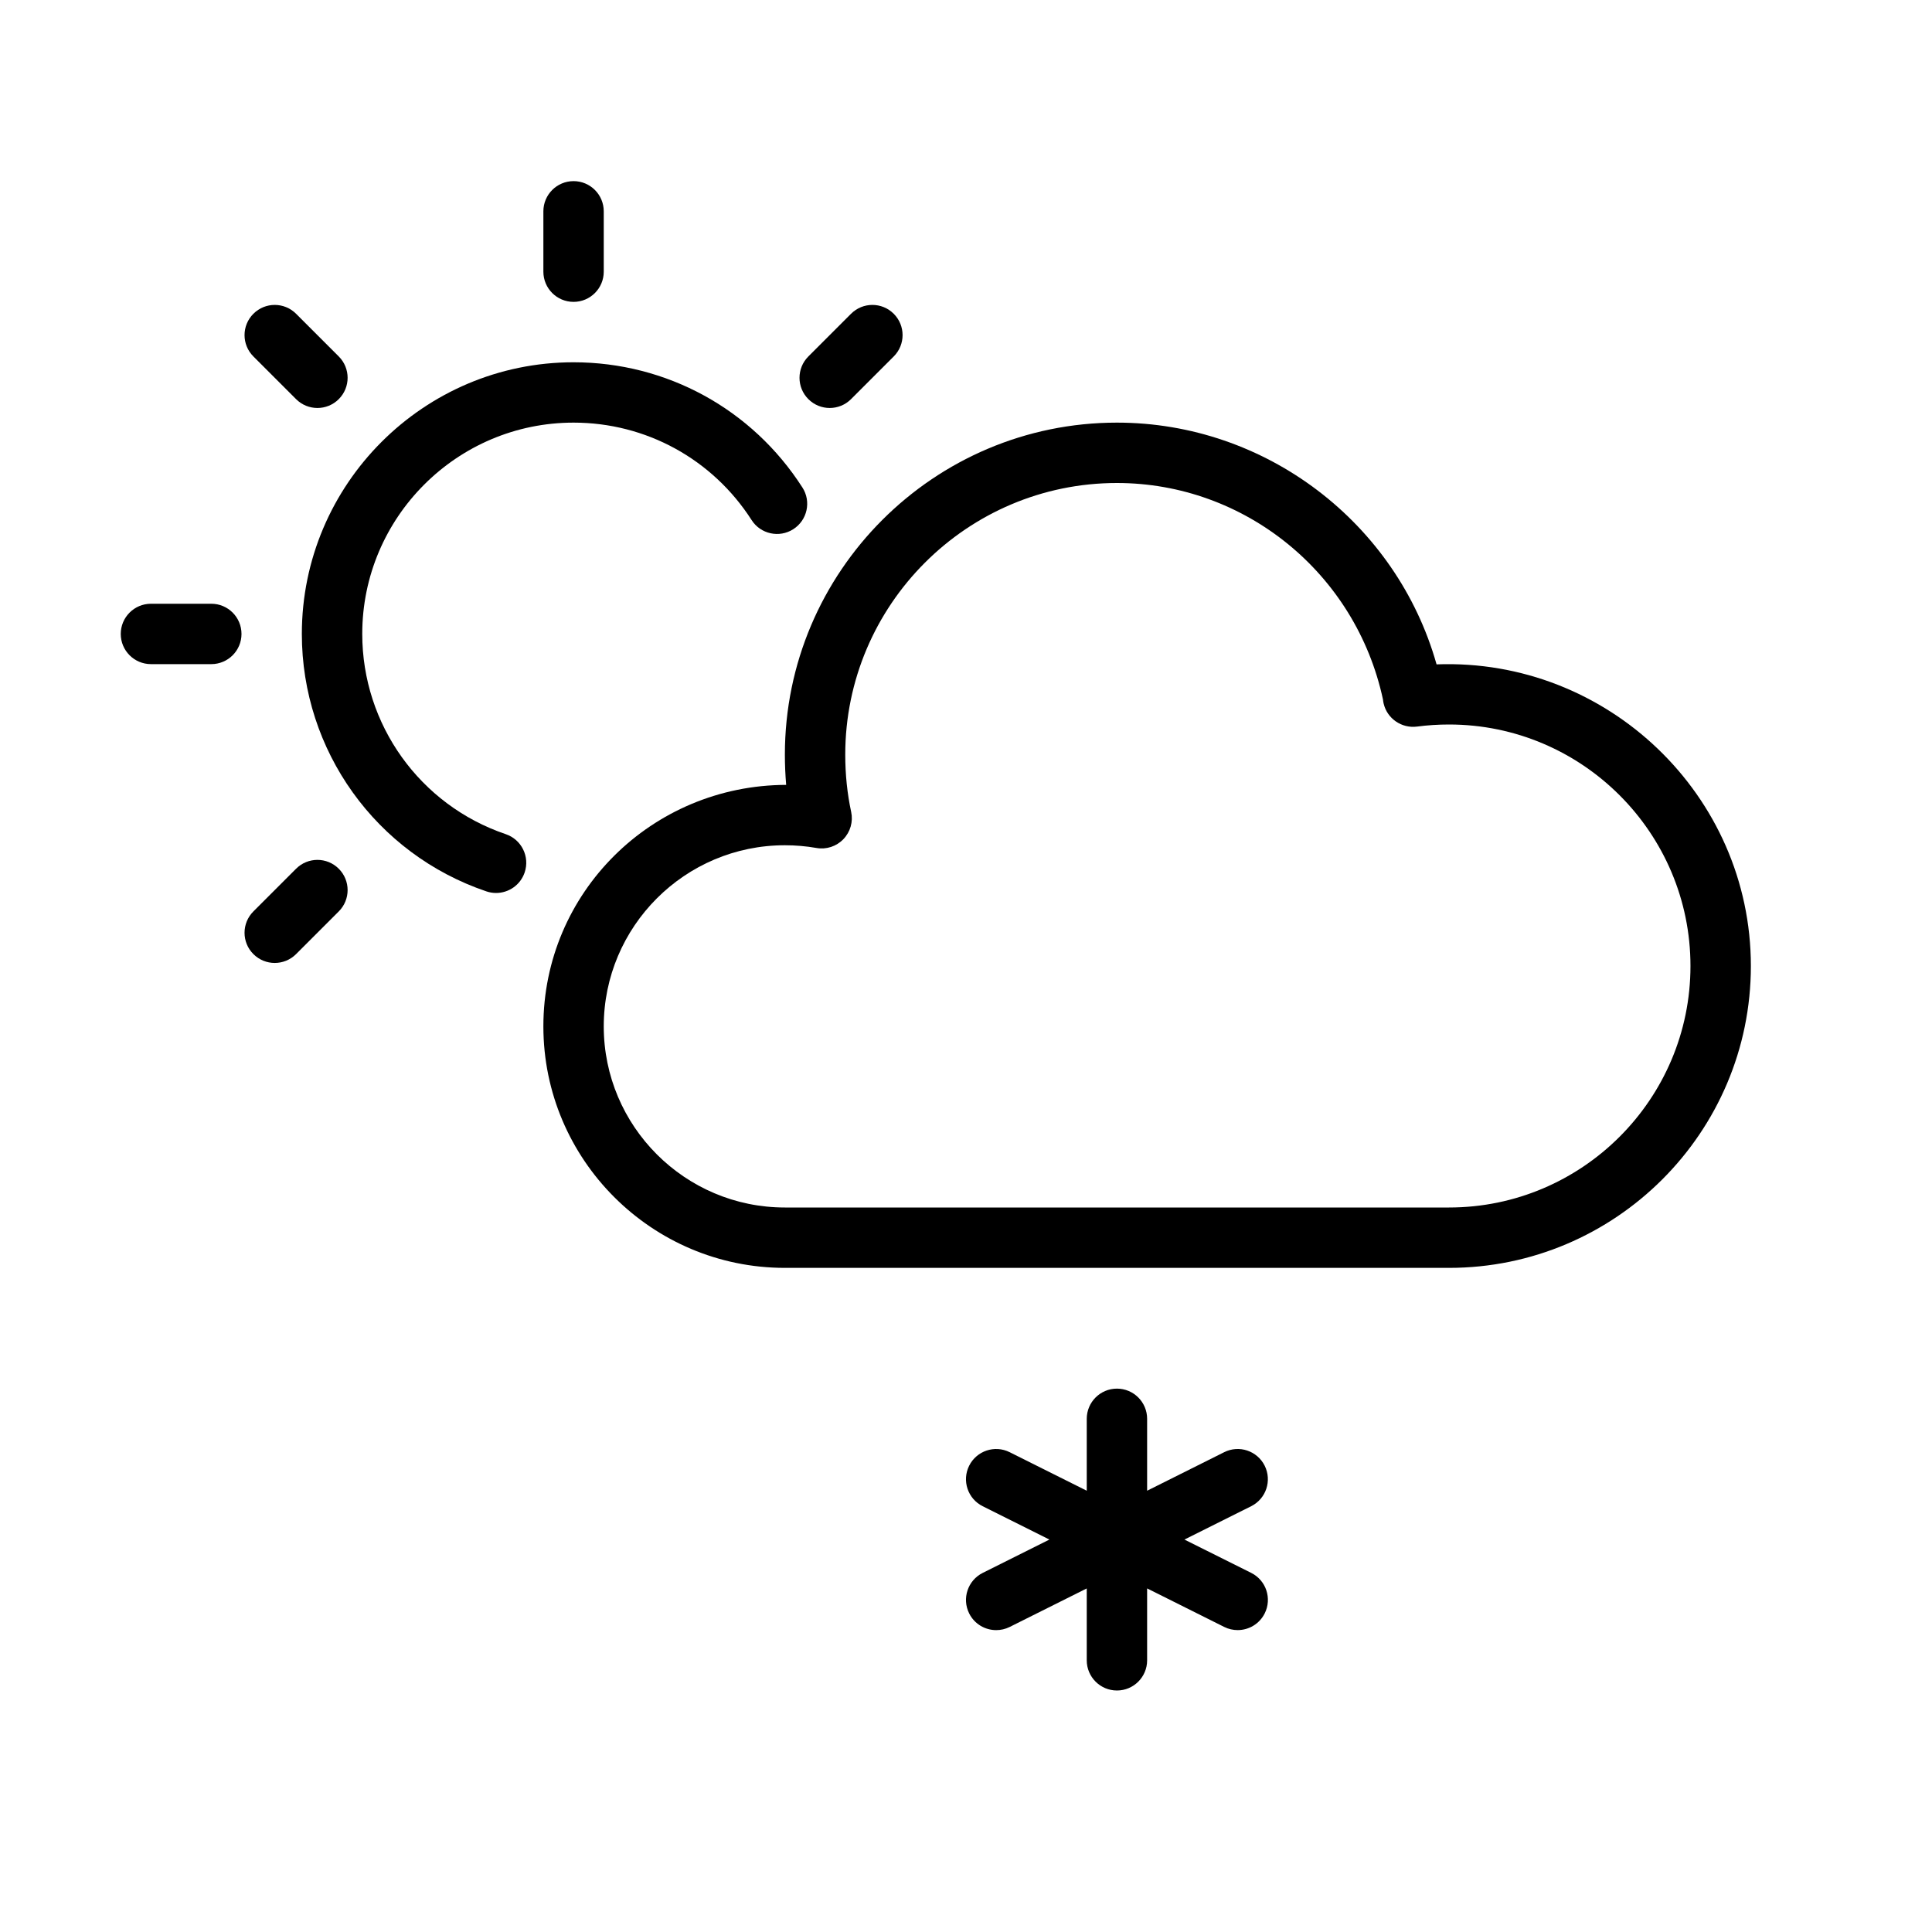 <?xml version="1.0" encoding="UTF-8" standalone="no"?>
<svg width="64px" height="64px" viewBox="0 0 64 64" version="1.1" xmlns="http://www.w3.org/2000/svg" xmlns:xlink="http://www.w3.org/1999/xlink">
    <!-- Generator: Sketch 3.7.2 (28276) - http://www.bohemiancoding.com/sketch -->
    <title>wea-day-snow</title>
    <desc>Created with Sketch.</desc>
    <defs></defs>
    <g id="64px-Line" stroke="none" stroke-width="1" fill="none" fill-rule="evenodd">
        <g id="wea-day-snow"></g>
        <path d="M5,22 L7,22 C7.552,22 8,21.552 8,21 C8,20.448 7.552,20 7,20 L5,20 C4.448,20 4,20.448 4,21 C4,21.552 4.448,22 5,22 L5,22 Z" id="Shape" fill="#000000"></path>
        <path d="M47.588,22.008 C46.266,17.323 41.935,14 37,14 C30.935,14 26,18.935 26,25 C26,25.337 26.015,25.671 26.043,26 C21.586,26.013 17.999,29.574 18,34 C18,38.411 21.589,42 26,42 L48,42 C53.514,42 58,37.514 58,32 C58,26.349 53.251,21.797 47.588,22.008 L47.588,22.008 Z M48,40 L26,40 C22.691,40 20,37.309 20,34 C20,30.691 22.691,28 26,28 C26.351,28 26.703,28.03 27.045,28.09 C27.373,28.149 27.708,28.038 27.939,27.798 C28.169,27.558 28.266,27.22 28.196,26.895 C28.066,26.292 28,25.654 28,25 C28,20.038 32.038,16 37,16 C41.226,16 44.91,18.977 45.813,23.172 C45.817,23.215 45.824,23.259 45.834,23.303 C45.95,23.805 46.43,24.134 46.94,24.069 C47.287,24.023 47.643,24 47.999,24 C52.41,24 55.999,27.589 55.999,32 C55.999,36.411 52.411,40 48,40 L48,40 Z" id="Shape" fill="#000000"></path>
        <path d="M19,14 C21.397,14 23.602,15.207 24.898,17.228 C25.195,17.692 25.814,17.828 26.279,17.53 C26.744,17.232 26.88,16.613 26.581,16.149 C24.915,13.551 22.081,12.001 18.999,12.001 C14.037,12.001 9.999,16.039 9.999,21.001 C9.999,24.864 12.456,28.29 16.112,29.528 C16.218,29.564 16.326,29.581 16.433,29.581 C16.85,29.581 17.239,29.318 17.38,28.901 C17.557,28.378 17.276,27.81 16.754,27.633 C13.911,26.67 12,24.004 12,21 C12,17.14 15.14,14 19,14 L19,14 Z" id="Shape" fill="#000000"></path>
        <path d="M20,9 L20,7 C20,6.448 19.552,6 19,6 C18.448,6 18,6.448 18,7 L18,9 C18,9.552 18.448,10 19,10 C19.552,10 20,9.552 20,9 L20,9 Z" id="Shape" fill="#000000"></path>
        <path d="M9.808,13.222 C10.003,13.417 10.259,13.515 10.515,13.515 C10.771,13.515 11.027,13.417 11.222,13.222 C11.613,12.831 11.613,12.199 11.222,11.808 L9.808,10.394 C9.417,10.003 8.785,10.003 8.394,10.394 C8.003,10.785 8.003,11.417 8.394,11.808 L9.808,13.222 L9.808,13.222 Z" id="Shape" fill="#000000"></path>
        <path d="M8.394,31.606 C8.589,31.801 8.845,31.899 9.101,31.899 C9.357,31.899 9.613,31.801 9.808,31.606 L11.222,30.192 C11.613,29.801 11.613,29.169 11.222,28.778 C10.831,28.387 10.199,28.387 9.808,28.778 L8.394,30.192 C8.003,30.583 8.003,31.216 8.394,31.606 L8.394,31.606 Z" id="Shape" fill="#000000"></path>
        <path d="M27.485,13.515 C27.741,13.515 27.997,13.417 28.192,13.222 L29.606,11.808 C29.997,11.417 29.997,10.785 29.606,10.394 C29.215,10.003 28.583,10.003 28.192,10.394 L26.778,11.808 C26.387,12.199 26.387,12.831 26.778,13.222 C26.974,13.417 27.229,13.515 27.485,13.515 L27.485,13.515 Z" id="Shape" fill="#000000"></path>
        <path d="M32.105,53.447 C32.28,53.798 32.633,54 33.001,54 C33.151,54 33.304,53.966 33.447,53.895 L36,52.619 L36,55 C36,55.552 36.448,56 37,56 C37.552,56 38,55.552 38,55 L38,52.618 L40.553,53.894 C40.697,53.966 40.849,53.999 40.999,53.999 C41.366,53.999 41.719,53.797 41.895,53.446 C42.142,52.952 41.942,52.351 41.448,52.104 L39.236,51 L41.447,49.895 C41.941,49.648 42.141,49.047 41.894,48.553 C41.647,48.059 41.047,47.858 40.552,48.106 L38,49.382 L38,47 C38,46.448 37.552,46 37,46 C36.448,46 36,46.448 36,47 L36,49.382 L33.447,48.106 C32.952,47.858 32.352,48.06 32.105,48.553 C31.858,49.047 32.058,49.648 32.552,49.895 L34.763,51 L32.552,52.105 C32.059,52.353 31.858,52.953 32.105,53.447 L32.105,53.447 Z" id="Shape" fill="#000000"></path>
    </g>
</svg>